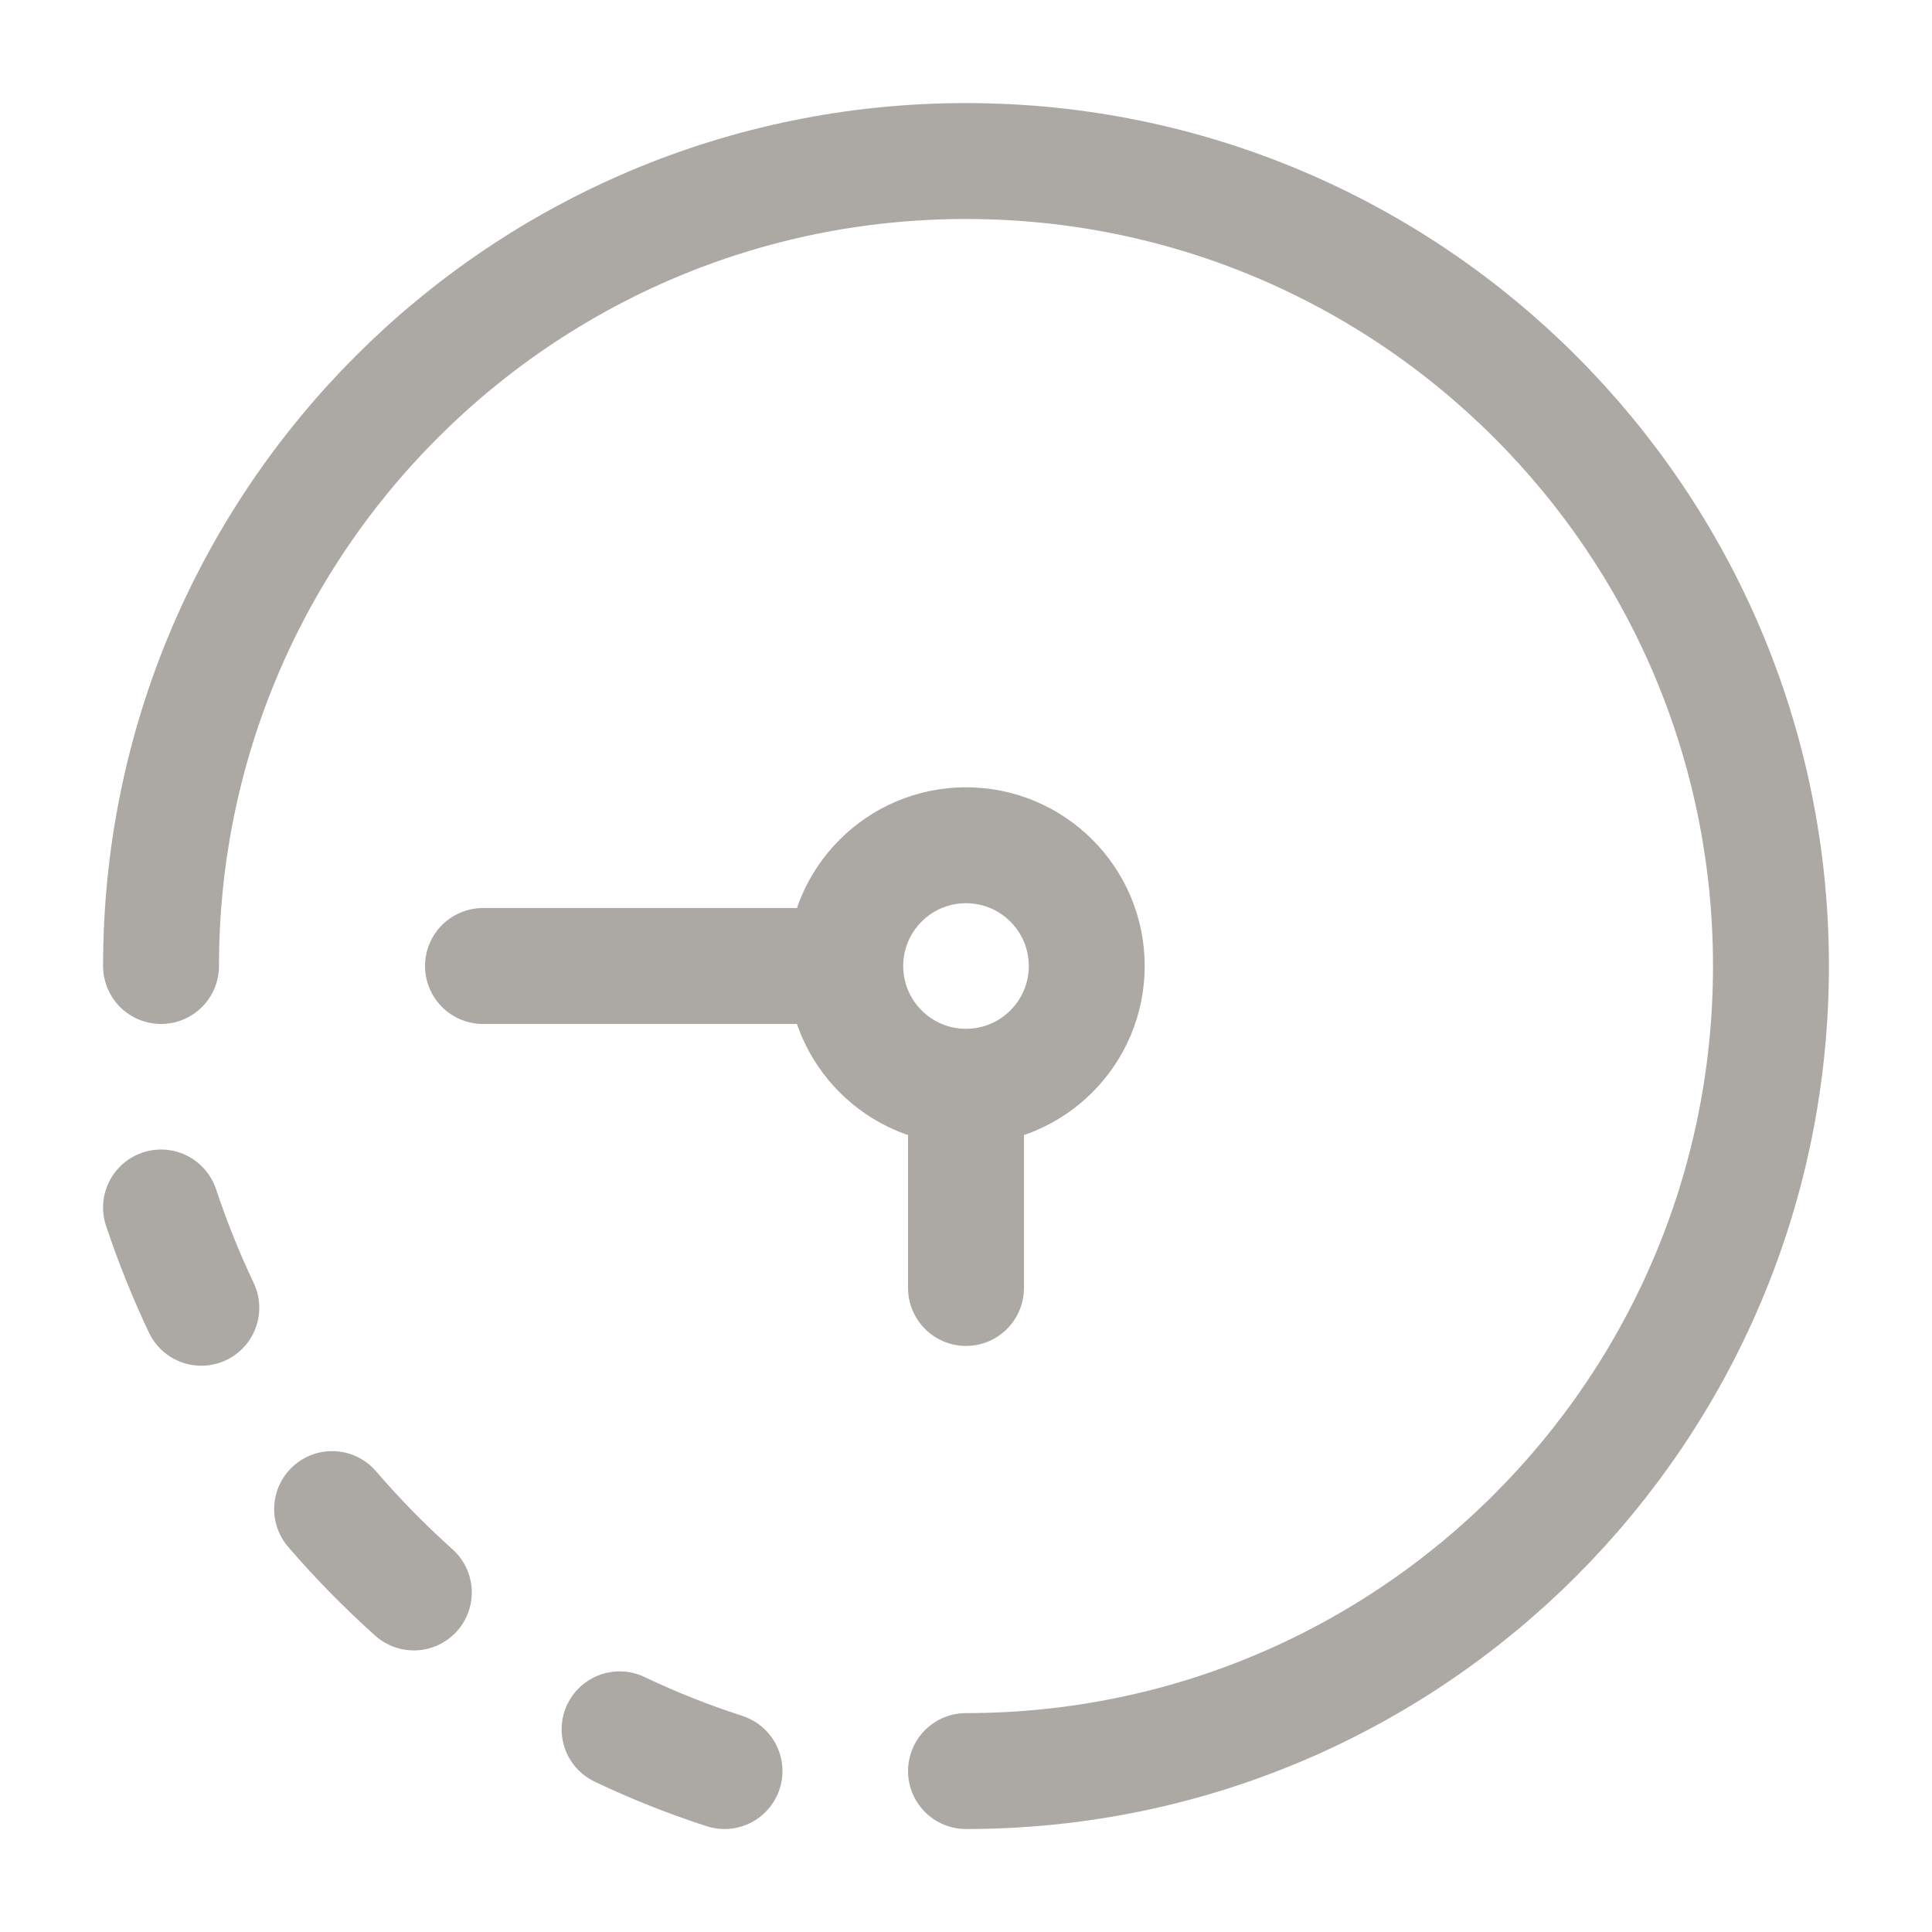 <svg width="20" height="20" viewBox="0 0 20 20" fill="none" xmlns="http://www.w3.org/2000/svg">
    <path
        d="M1.667 12.5C1.786 12.856 1.925 13.203 2.084 13.538M3.438 15.622C3.701 15.928 3.984 16.216 4.284 16.485M7.5 18.334C7.127 18.213 6.764 18.069 6.414 17.902"
        stroke="#ACA9A5" stroke-width="1.2" stroke-linecap="round" stroke-linejoin="round" />
    <path
        d="M10 11.25C10.69 11.25 11.25 10.69 11.25 10C11.25 9.31 10.69 8.75 10 8.75C9.31 8.75 8.75 9.31 8.75 10M10 11.25C9.31 11.25 8.75 10.69 8.75 10M10 11.25V13.333M8.75 10H5"
        stroke="#ACA9A5" stroke-width="1.2" stroke-linecap="round" />
    <path
        d="M10 18.334C14.602 18.334 18.333 14.602 18.333 10C18.333 5.398 14.602 1.667 10 1.667C5.398 1.667 1.667 5.398 1.667 10"
        stroke="#ACA9A5" stroke-width="1.2" stroke-linecap="round" />
</svg>
